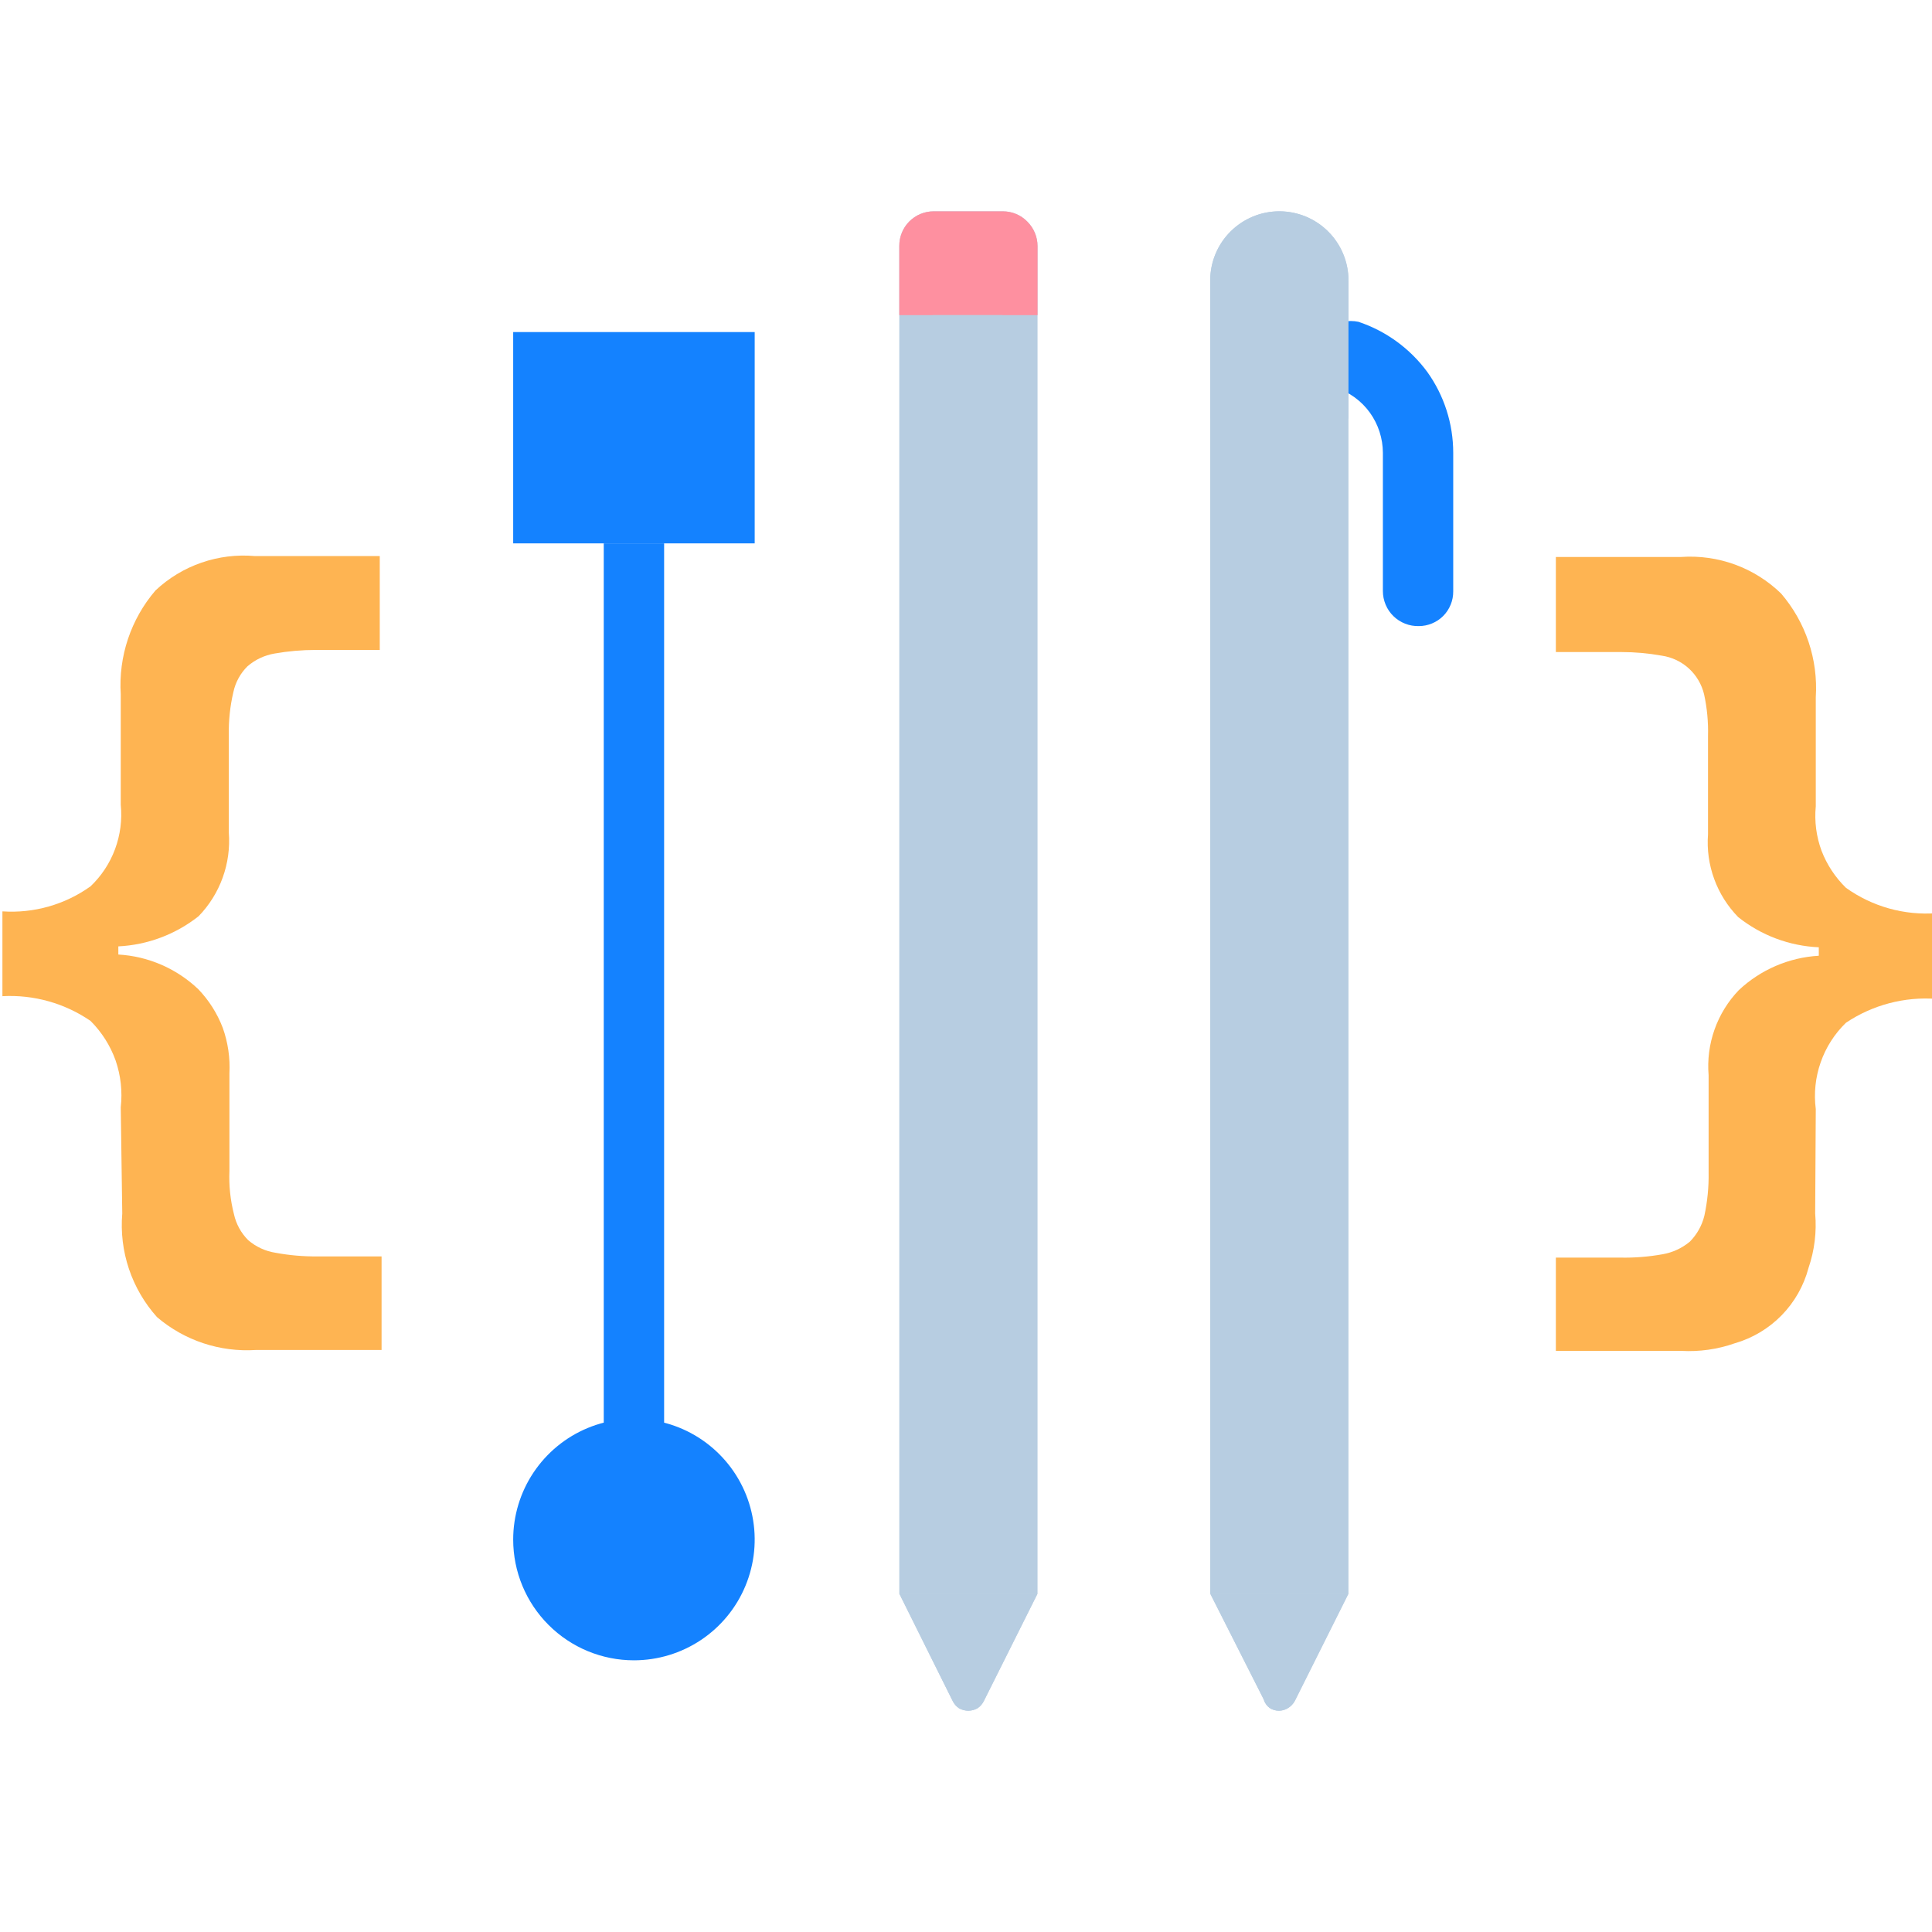 <svg width="64" height="64" viewBox="0 0 64 64" fill="none" xmlns="http://www.w3.org/2000/svg">
<g clip-path="url(#clip0_437_2778)">
<path d="M42.38 7C42.987 7 43.57 7.241 43.999 7.671C44.429 8.1 44.67 8.683 44.67 9.29V52.79H40.09V9.29C40.09 8.683 40.331 8.1 40.761 7.671C41.19 7.241 41.773 7 42.38 7V7Z" fill="#B7CDE1"/>
<g style="mix-blend-mode:multiply">
<path d="M43.52 11.69C43.507 11.933 43.57 12.174 43.7 12.38C43.827 12.586 44.016 12.748 44.24 12.84C44.698 12.989 45.098 13.279 45.38 13.67C45.658 14.058 45.808 14.523 45.81 15V19.58C45.81 19.735 45.841 19.888 45.901 20.031C45.961 20.174 46.049 20.303 46.16 20.411C46.271 20.519 46.403 20.604 46.547 20.66C46.691 20.717 46.845 20.744 47 20.74C47.151 20.74 47.3 20.71 47.438 20.652C47.578 20.594 47.704 20.51 47.81 20.403C47.916 20.296 47.999 20.169 48.056 20.029C48.113 19.89 48.141 19.741 48.14 19.59V15C48.14 14.039 47.84 13.102 47.28 12.32C46.709 11.545 45.913 10.965 45 10.66C44.832 10.625 44.658 10.625 44.49 10.66C44.324 10.693 44.167 10.761 44.03 10.86C43.892 10.956 43.779 11.082 43.7 11.23C43.605 11.367 43.544 11.525 43.52 11.69V11.69Z" fill="#1482FF"/>
</g>
<g style="mix-blend-mode:multiply">
<path d="M42.38 7C42.987 7 43.57 7.241 43.999 7.671C44.429 8.1 44.67 8.683 44.67 9.29V13.87H40.09V9.29C40.09 8.683 40.331 8.1 40.761 7.671C41.19 7.241 41.773 7 42.38 7V7Z" fill="#B7CDE1"/>
</g>
<path d="M41.86 56.29L40.09 52.79H44.67L42.89 56.35C42.838 56.445 42.762 56.524 42.67 56.58C42.579 56.639 42.473 56.67 42.365 56.67C42.257 56.67 42.151 56.639 42.06 56.58C41.963 56.508 41.893 56.406 41.86 56.29V56.29Z" fill="#B7CDE1"/>
<g style="mix-blend-mode:multiply">
<path d="M41.86 56.29L40.09 52.79H44.67L42.89 56.35C42.838 56.445 42.762 56.524 42.67 56.58C42.579 56.639 42.473 56.67 42.365 56.67C42.257 56.67 42.151 56.639 42.06 56.58C41.963 56.508 41.893 56.406 41.86 56.29V56.29Z" fill="#B7CDE1"/>
</g>
<path d="M30.93 7H33.22C33.371 7 33.52 7.03 33.659 7.088C33.798 7.146 33.925 7.232 34.03 7.34C34.246 7.554 34.368 7.846 34.37 8.15V52.79H29.79V8.15C29.789 7.999 29.817 7.85 29.874 7.711C29.93 7.571 30.014 7.444 30.12 7.337C30.226 7.231 30.352 7.146 30.491 7.088C30.63 7.03 30.779 7 30.93 7V7Z" fill="#B7CDE1"/>
<g style="mix-blend-mode:multiply">
<path d="M30.93 7H33.22C33.371 7 33.52 7.03 33.659 7.088C33.798 7.146 33.925 7.232 34.03 7.34C34.246 7.554 34.368 7.846 34.37 8.15V10.44H29.79V8.15C29.789 7.999 29.817 7.85 29.874 7.711C29.93 7.571 30.014 7.444 30.12 7.337C30.226 7.231 30.352 7.146 30.491 7.088C30.63 7.03 30.779 7 30.93 7V7Z" fill="#FE90A0"/>
</g>
<g style="mix-blend-mode:multiply">
<path d="M33.21 10.44H30.89V52.79H33.21V10.44Z" fill="#B7CDE1"/>
</g>
<path d="M4 36.68C4.059 36.157 4.001 35.628 3.83 35.13C3.654 34.637 3.37 34.19 3 33.82C2.144 33.232 1.117 32.944 0.08 33V30.19C1.12 30.261 2.153 29.967 3 29.36C3.361 29.016 3.639 28.594 3.812 28.126C3.985 27.658 4.05 27.157 4 26.66V23C3.921 21.747 4.333 20.513 5.15 19.56C5.587 19.149 6.106 18.835 6.673 18.639C7.24 18.442 7.842 18.368 8.44 18.42H12.58V21.53H10.46C10.001 21.53 9.542 21.57 9.09 21.65C8.761 21.707 8.453 21.852 8.2 22.07C7.962 22.304 7.799 22.604 7.73 22.93C7.62 23.399 7.57 23.879 7.58 24.36V27.58C7.619 28.086 7.549 28.595 7.377 29.072C7.205 29.55 6.933 29.985 6.58 30.35C5.819 30.952 4.889 31.302 3.92 31.35V31.62C4.912 31.677 5.851 32.085 6.57 32.77C6.923 33.138 7.198 33.574 7.38 34.05C7.552 34.534 7.627 35.047 7.6 35.56V38.79C7.58 39.272 7.63 39.753 7.75 40.22C7.821 40.546 7.984 40.844 8.22 41.08C8.478 41.303 8.793 41.448 9.13 41.5C9.588 41.585 10.054 41.625 10.52 41.62H12.64V44.72H8.48C7.286 44.798 6.109 44.407 5.2 43.63C4.785 43.167 4.469 42.623 4.271 42.034C4.073 41.444 3.998 40.82 4.05 40.2L4 36.68Z" fill="#FEB452"/>
<path d="M60.13 40.2C60.183 40.809 60.108 41.422 59.91 42C59.753 42.593 59.445 43.136 59.016 43.574C58.586 44.012 58.05 44.331 57.46 44.5C56.895 44.698 56.297 44.783 55.7 44.75H51.54V41.66H53.68C54.146 41.669 54.611 41.632 55.07 41.55C55.405 41.493 55.719 41.348 55.98 41.13C56.215 40.892 56.381 40.595 56.46 40.27C56.561 39.8 56.608 39.32 56.6 38.84V35.62C56.557 35.106 56.624 34.589 56.797 34.102C56.969 33.616 57.243 33.172 57.6 32.8C58.322 32.121 59.26 31.718 60.25 31.66V31.38C59.277 31.337 58.342 30.987 57.58 30.38C57.228 30.02 56.957 29.59 56.785 29.118C56.612 28.645 56.542 28.142 56.58 27.64V24.39C56.593 23.923 56.55 23.456 56.45 23C56.371 22.671 56.196 22.373 55.947 22.145C55.697 21.917 55.385 21.769 55.05 21.72C54.608 21.64 54.159 21.6 53.71 21.6H51.54V18.45H55.69C56.296 18.408 56.904 18.494 57.474 18.702C58.044 18.91 58.564 19.237 59 19.66C59.818 20.612 60.231 21.847 60.15 23.1V26.71C60.102 27.208 60.167 27.71 60.34 28.18C60.518 28.644 60.794 29.063 61.15 29.41C62.021 30.033 63.082 30.33 64.15 30.25V33.09C63.09 33.01 62.033 33.288 61.15 33.88C60.772 34.246 60.485 34.695 60.312 35.192C60.138 35.688 60.083 36.218 60.15 36.74L60.13 40.2Z" fill="#FEB452"/>
<path d="M31.56 56.35L29.79 52.79H34.37L32.59 56.35C32.542 56.447 32.47 56.53 32.38 56.59C32.288 56.641 32.185 56.668 32.08 56.67C31.972 56.67 31.865 56.642 31.77 56.59C31.68 56.53 31.607 56.447 31.56 56.35V56.35Z" fill="#B7CDE1"/>
<g style="mix-blend-mode:multiply">
<path d="M31.56 56.35L29.79 52.79H34.37L32.59 56.35C32.542 56.447 32.47 56.53 32.38 56.59C32.288 56.641 32.185 56.668 32.08 56.67C31.972 56.67 31.865 56.642 31.77 56.59C31.68 56.53 31.607 56.447 31.56 56.35V56.35Z" fill="#B7CDE1"/>
</g>
<path d="M21 55C21.791 55 22.564 54.765 23.222 54.326C23.88 53.886 24.393 53.262 24.695 52.531C24.998 51.8 25.078 50.996 24.923 50.22C24.769 49.444 24.388 48.731 23.828 48.172C23.269 47.612 22.556 47.231 21.78 47.077C21.004 46.922 20.2 47.002 19.469 47.304C18.738 47.607 18.114 48.12 17.674 48.778C17.235 49.435 17 50.209 17 51C17 52.061 17.421 53.078 18.172 53.828C18.922 54.579 19.939 55 21 55V55Z" fill="#1482FF"/>
<rect x="20" y="18" width="2" height="31" fill="#1482FF"/>
<rect x="17" y="11" width="8" height="7" fill="#1482FF"/>
</g>
<defs>
<clipPath id="clip0_437_2778">
<rect width="64" height="64" fill="white"/>
</clipPath>
</defs>
</svg>
